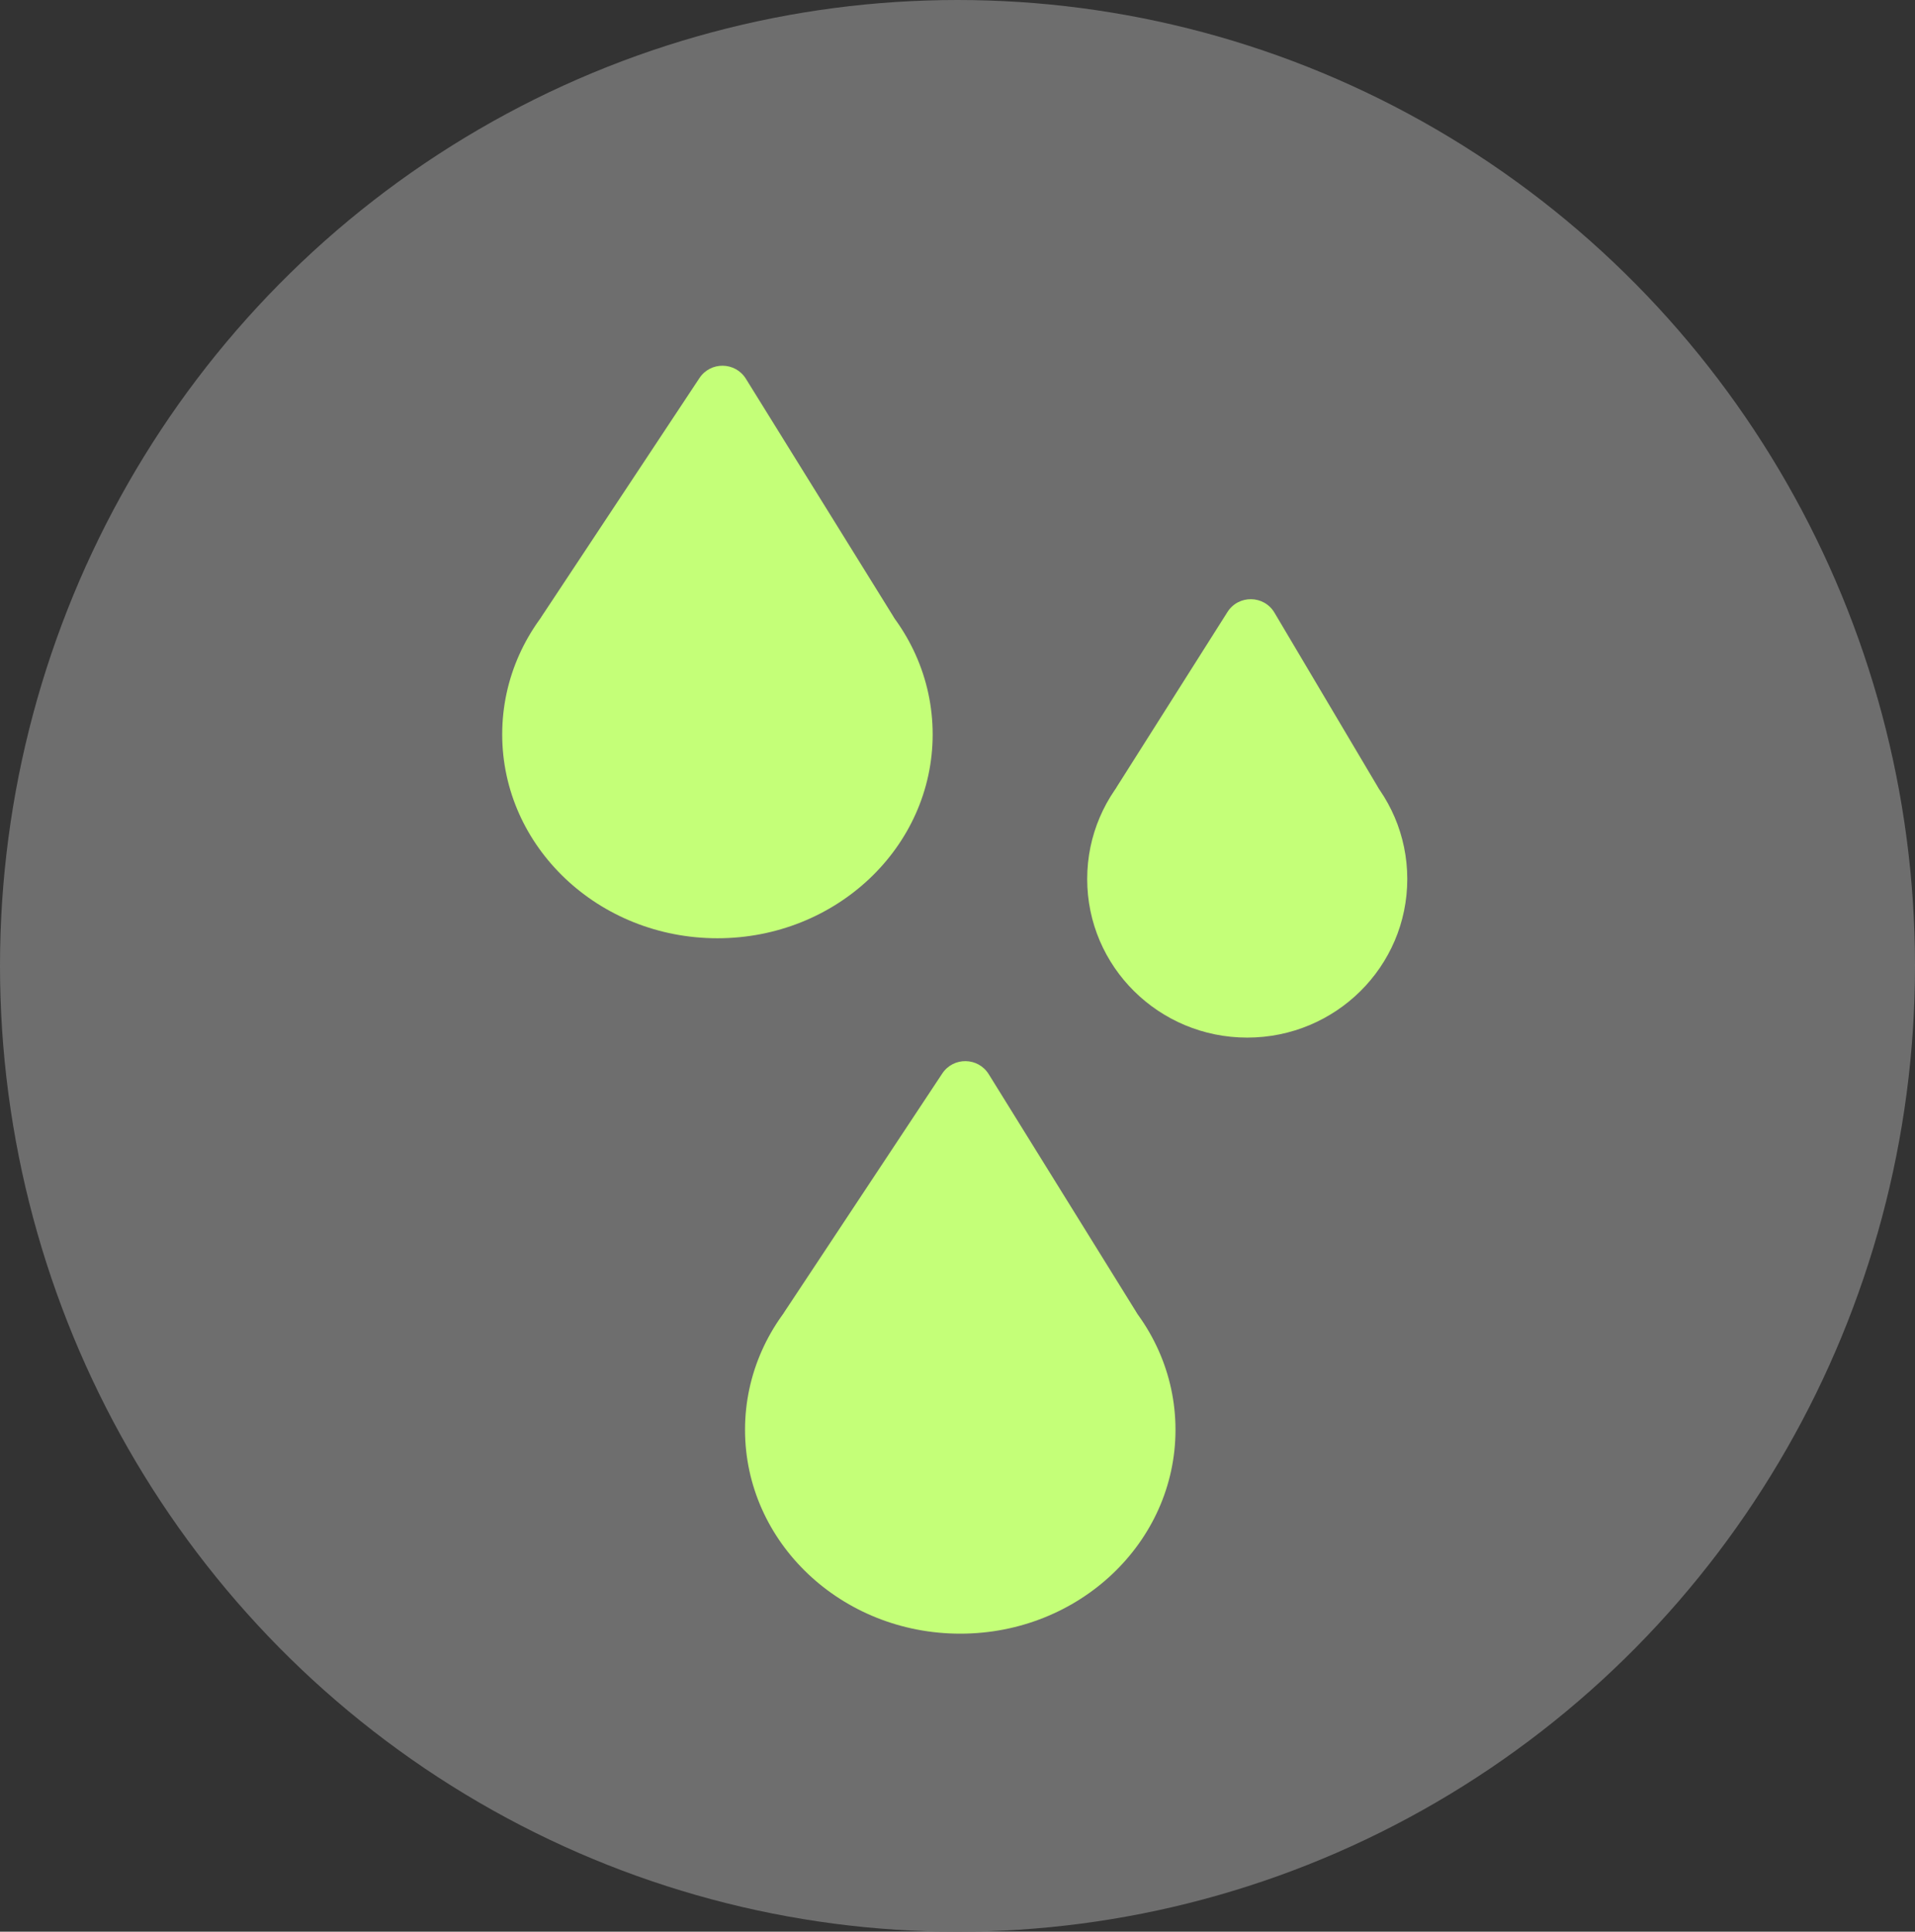 <svg width="347" height="350" viewBox="0 0 347 350" fill="none" xmlns="http://www.w3.org/2000/svg">
<rect x="0" y="0" width="347" height="350" fill="#333333" stroke="none"/>
<ellipse cx="173.5" cy="175" rx="173.5" ry="175" fill="#6E6E6E"/>
<ellipse cx="130" cy="133.06" rx="39" ry="36.94" fill="#C4FF78"/>
<path d="M126.74 68.504C128.752 65.465 133.236 65.531 135.158 68.629L161.725 111.457C161.991 111.886 162.191 112.353 162.317 112.842L165.891 126.675C166.708 129.84 164.319 132.925 161.05 132.925H99.02C95.853 132.925 93.527 129.954 94.287 126.881L97.667 112.955C97.804 112.392 98.037 111.857 98.357 111.374L126.74 68.504Z" fill="#C4FF78"/>
<ellipse cx="174" cy="259.06" rx="39" ry="36.94" fill="#C4FF78"/>
<path d="M170.74 194.504C172.752 191.465 177.236 191.531 179.158 194.629L205.725 237.457C205.991 237.886 206.191 238.353 206.317 238.842L209.891 252.675C210.708 255.84 208.319 258.925 205.05 258.925H143.02C139.854 258.925 137.527 255.954 138.287 252.881L141.667 238.955C141.804 238.392 142.037 237.857 142.357 237.374L170.74 194.504Z" fill="#C4FF78"/>
<ellipse cx="226" cy="159.269" rx="29" ry="28.731" fill="#C4FF78"/>
<path d="M222.414 110.894C224.411 107.739 229.035 107.806 230.939 111.018L249.512 142.335C249.762 142.756 249.948 143.212 250.066 143.687L252.358 152.965C253.136 156.117 250.751 159.164 247.504 159.164H203.164C200.698 159.164 198.877 156.863 199.444 154.463L201.919 143.797C202.046 143.25 202.264 142.728 202.565 142.253L222.414 110.894Z" fill="#C4FF78"/>
</svg>
